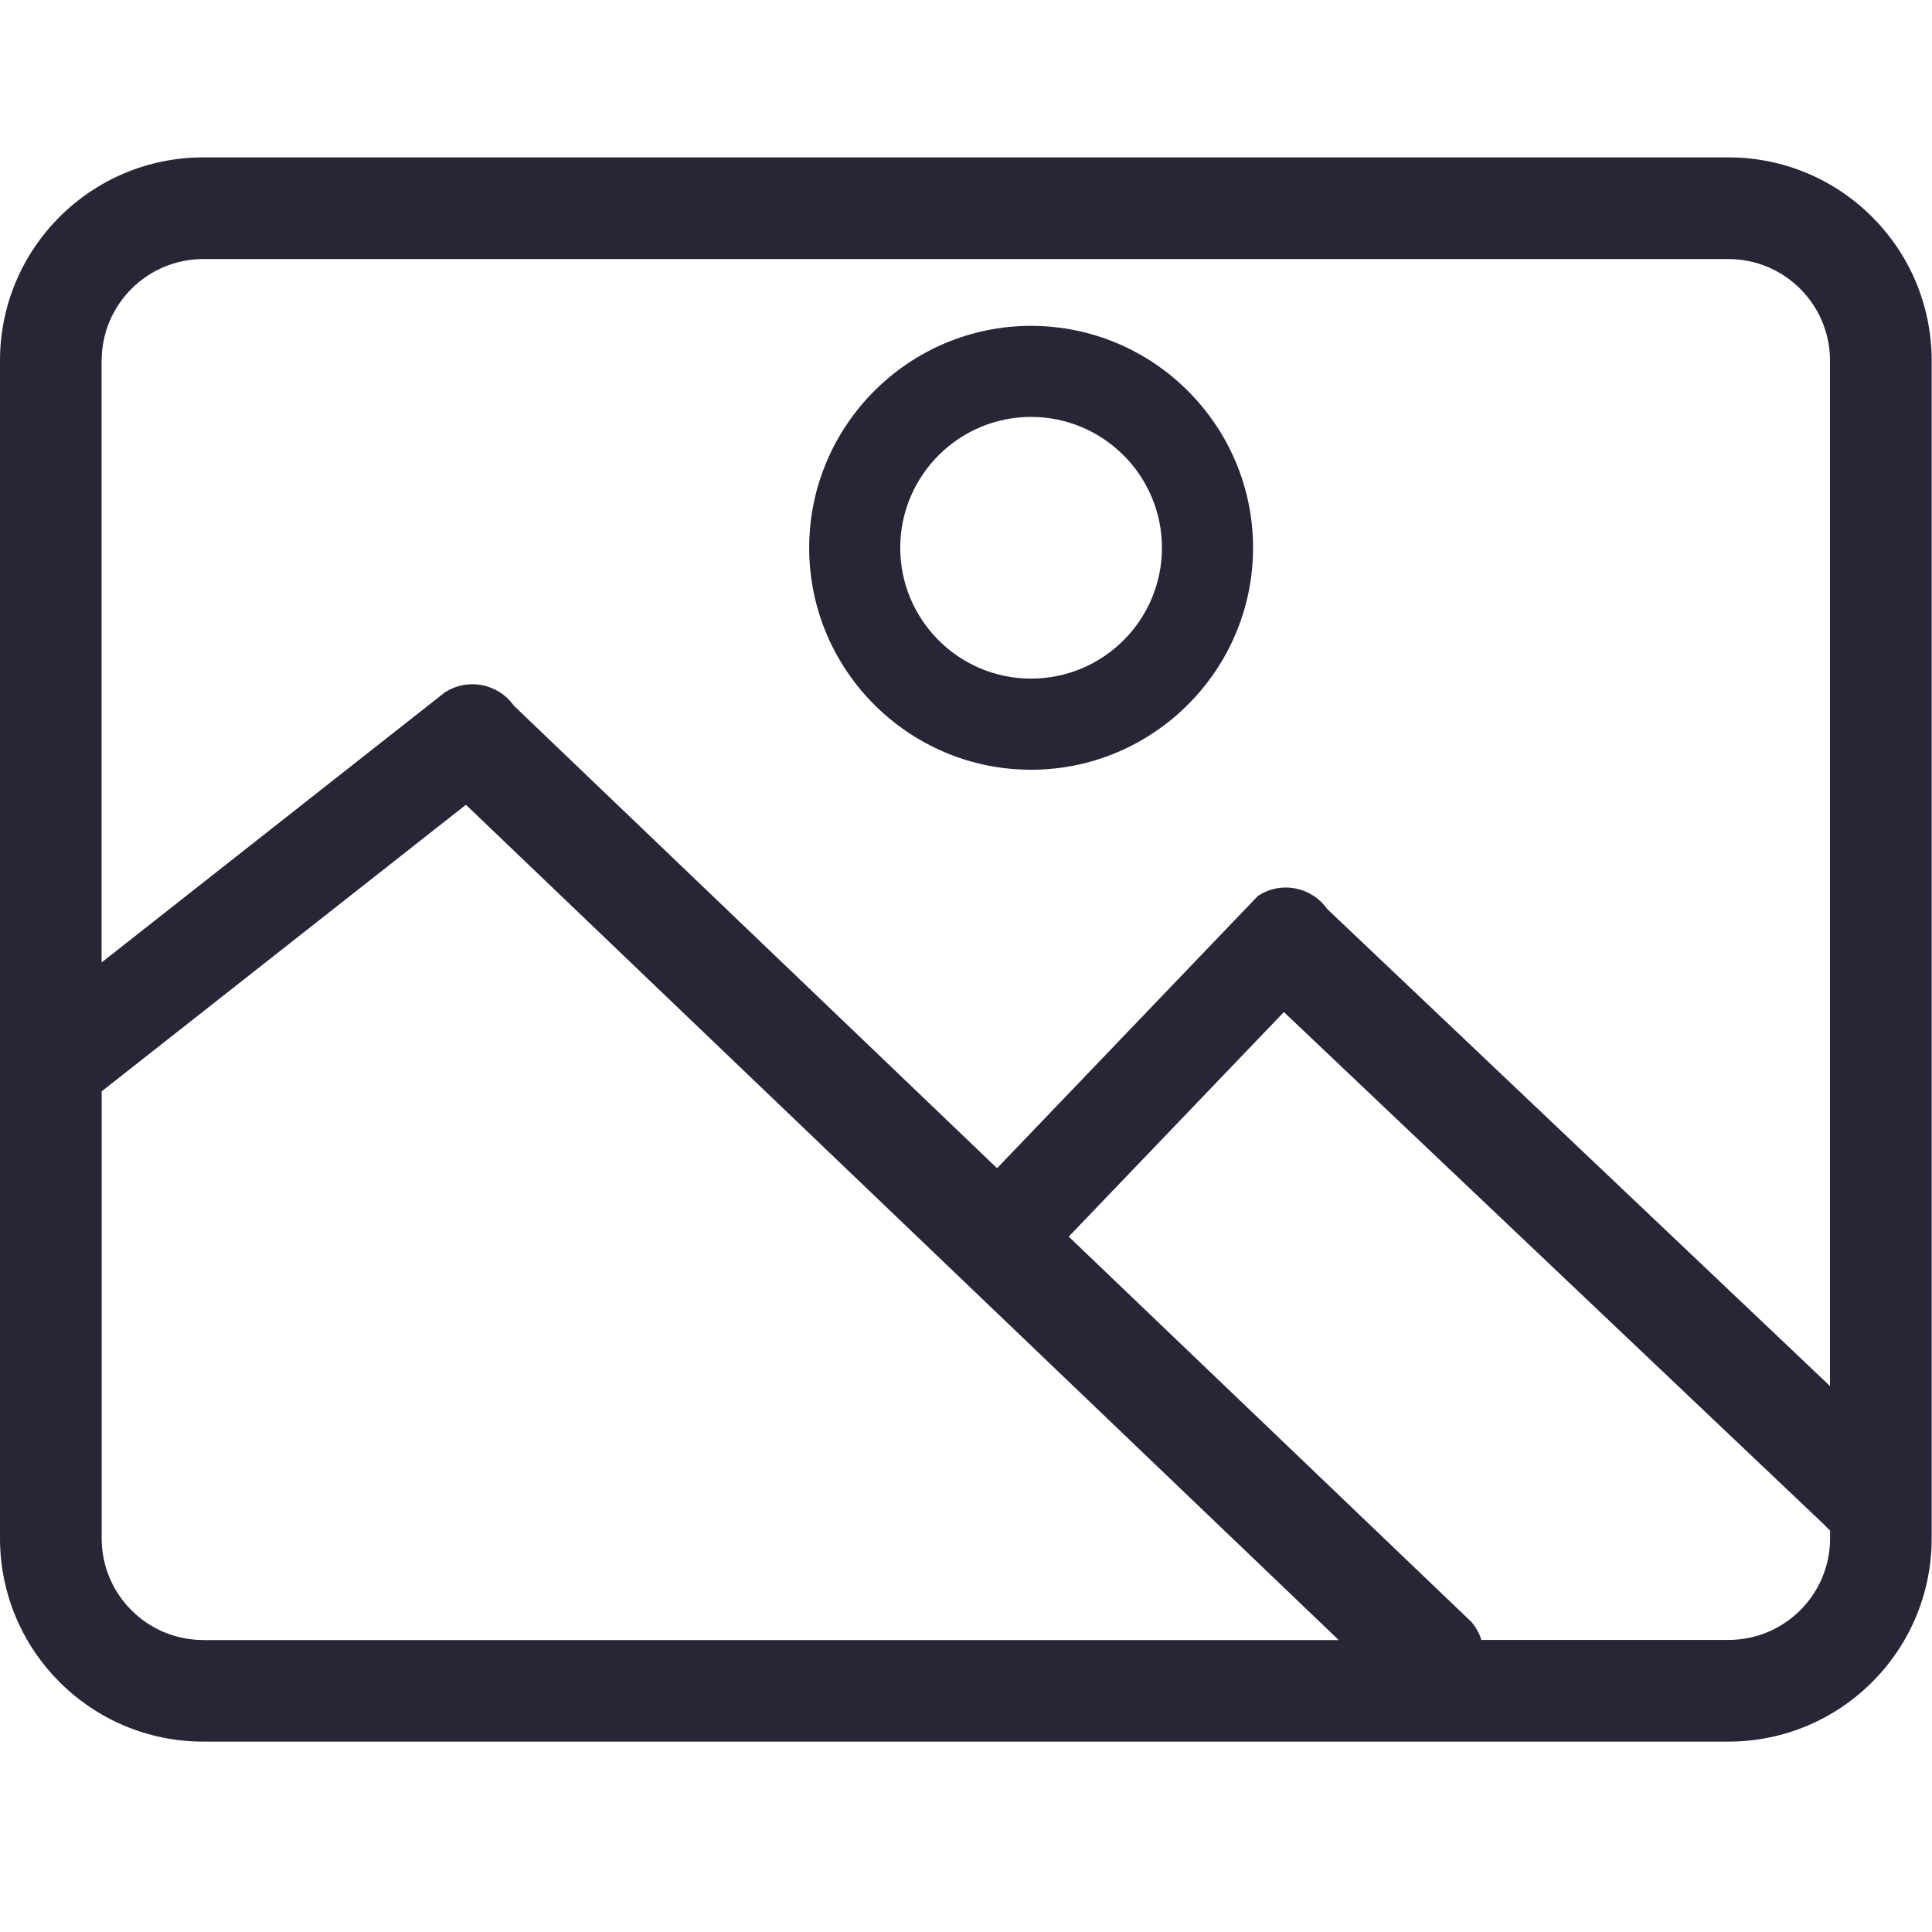 <?xml version="1.0" encoding="utf-8"?>
<!-- Generator: Adobe Illustrator 17.0.0, SVG Export Plug-In . SVG Version: 6.00 Build 0)  -->
<!DOCTYPE svg PUBLIC "-//W3C//DTD SVG 1.1//EN" "http://www.w3.org/Graphics/SVG/1.1/DTD/svg11.dtd">
<svg version="1.1" id="图层_1" xmlns="http://www.w3.org/2000/svg" xmlns:xlink="http://www.w3.org/1999/xlink" x="0px" y="0px"
	 width="24px" height="24px" viewBox="0 0 24 24" enable-background="new 0 0 24 24" xml:space="preserve">
<g>
	<g>
		<path fill="#272536" d="M21.47,1.955H2.526C1.131,1.955,0,3.085,0,4.48v14.63c0,1.394,1.131,2.525,2.526,2.525H21.47
			c1.395,0,2.526-1.13,2.526-2.525V4.48C23.996,3.086,22.866,1.955,21.47,1.955L21.47,1.955z M1.263,4.48
			c0-0.697,0.566-1.262,1.263-1.262H21.47c0.697,0,1.263,0.565,1.263,1.262v12.738l-6.247-5.927c-0.196-0.277-0.577-0.35-0.861-0.16
			l-3.239,3.381L6.383,8.766c-0.196-0.277-0.577-0.35-0.862-0.161l-4.259,3.351V4.48L1.263,4.48z M2.526,20.373
			c-0.697,0-1.263-0.565-1.263-1.262v-5.554l4.525-3.56l10.843,10.377H2.526L2.526,20.373L2.526,20.373z M22.734,19.11
			c0,0.697-0.566,1.262-1.263,1.262h-3.069c-0.025-0.081-0.066-0.156-0.122-0.222l-5.004-4.788l2.673-2.79l6.717,6.373
			c0.021,0.025,0.044,0.048,0.068,0.068V19.11L22.734,19.11L22.734,19.11z M22.734,19.11"/>
	</g>
</g>
<g>
	<path fill="#272536" d="M12.808,9.562c-1.519,0-2.756-1.237-2.756-2.756c0-1.52,1.237-2.758,2.756-2.758
		c1.52,0,2.758,1.237,2.758,2.758C15.565,8.324,14.328,9.562,12.808,9.562z M12.808,5.179c-0.897,0-1.625,0.73-1.625,1.626
		s0.728,1.625,1.625,1.625c0.897,0,1.626-0.728,1.626-1.625S13.704,5.179,12.808,5.179z"/>
</g>
</svg>
